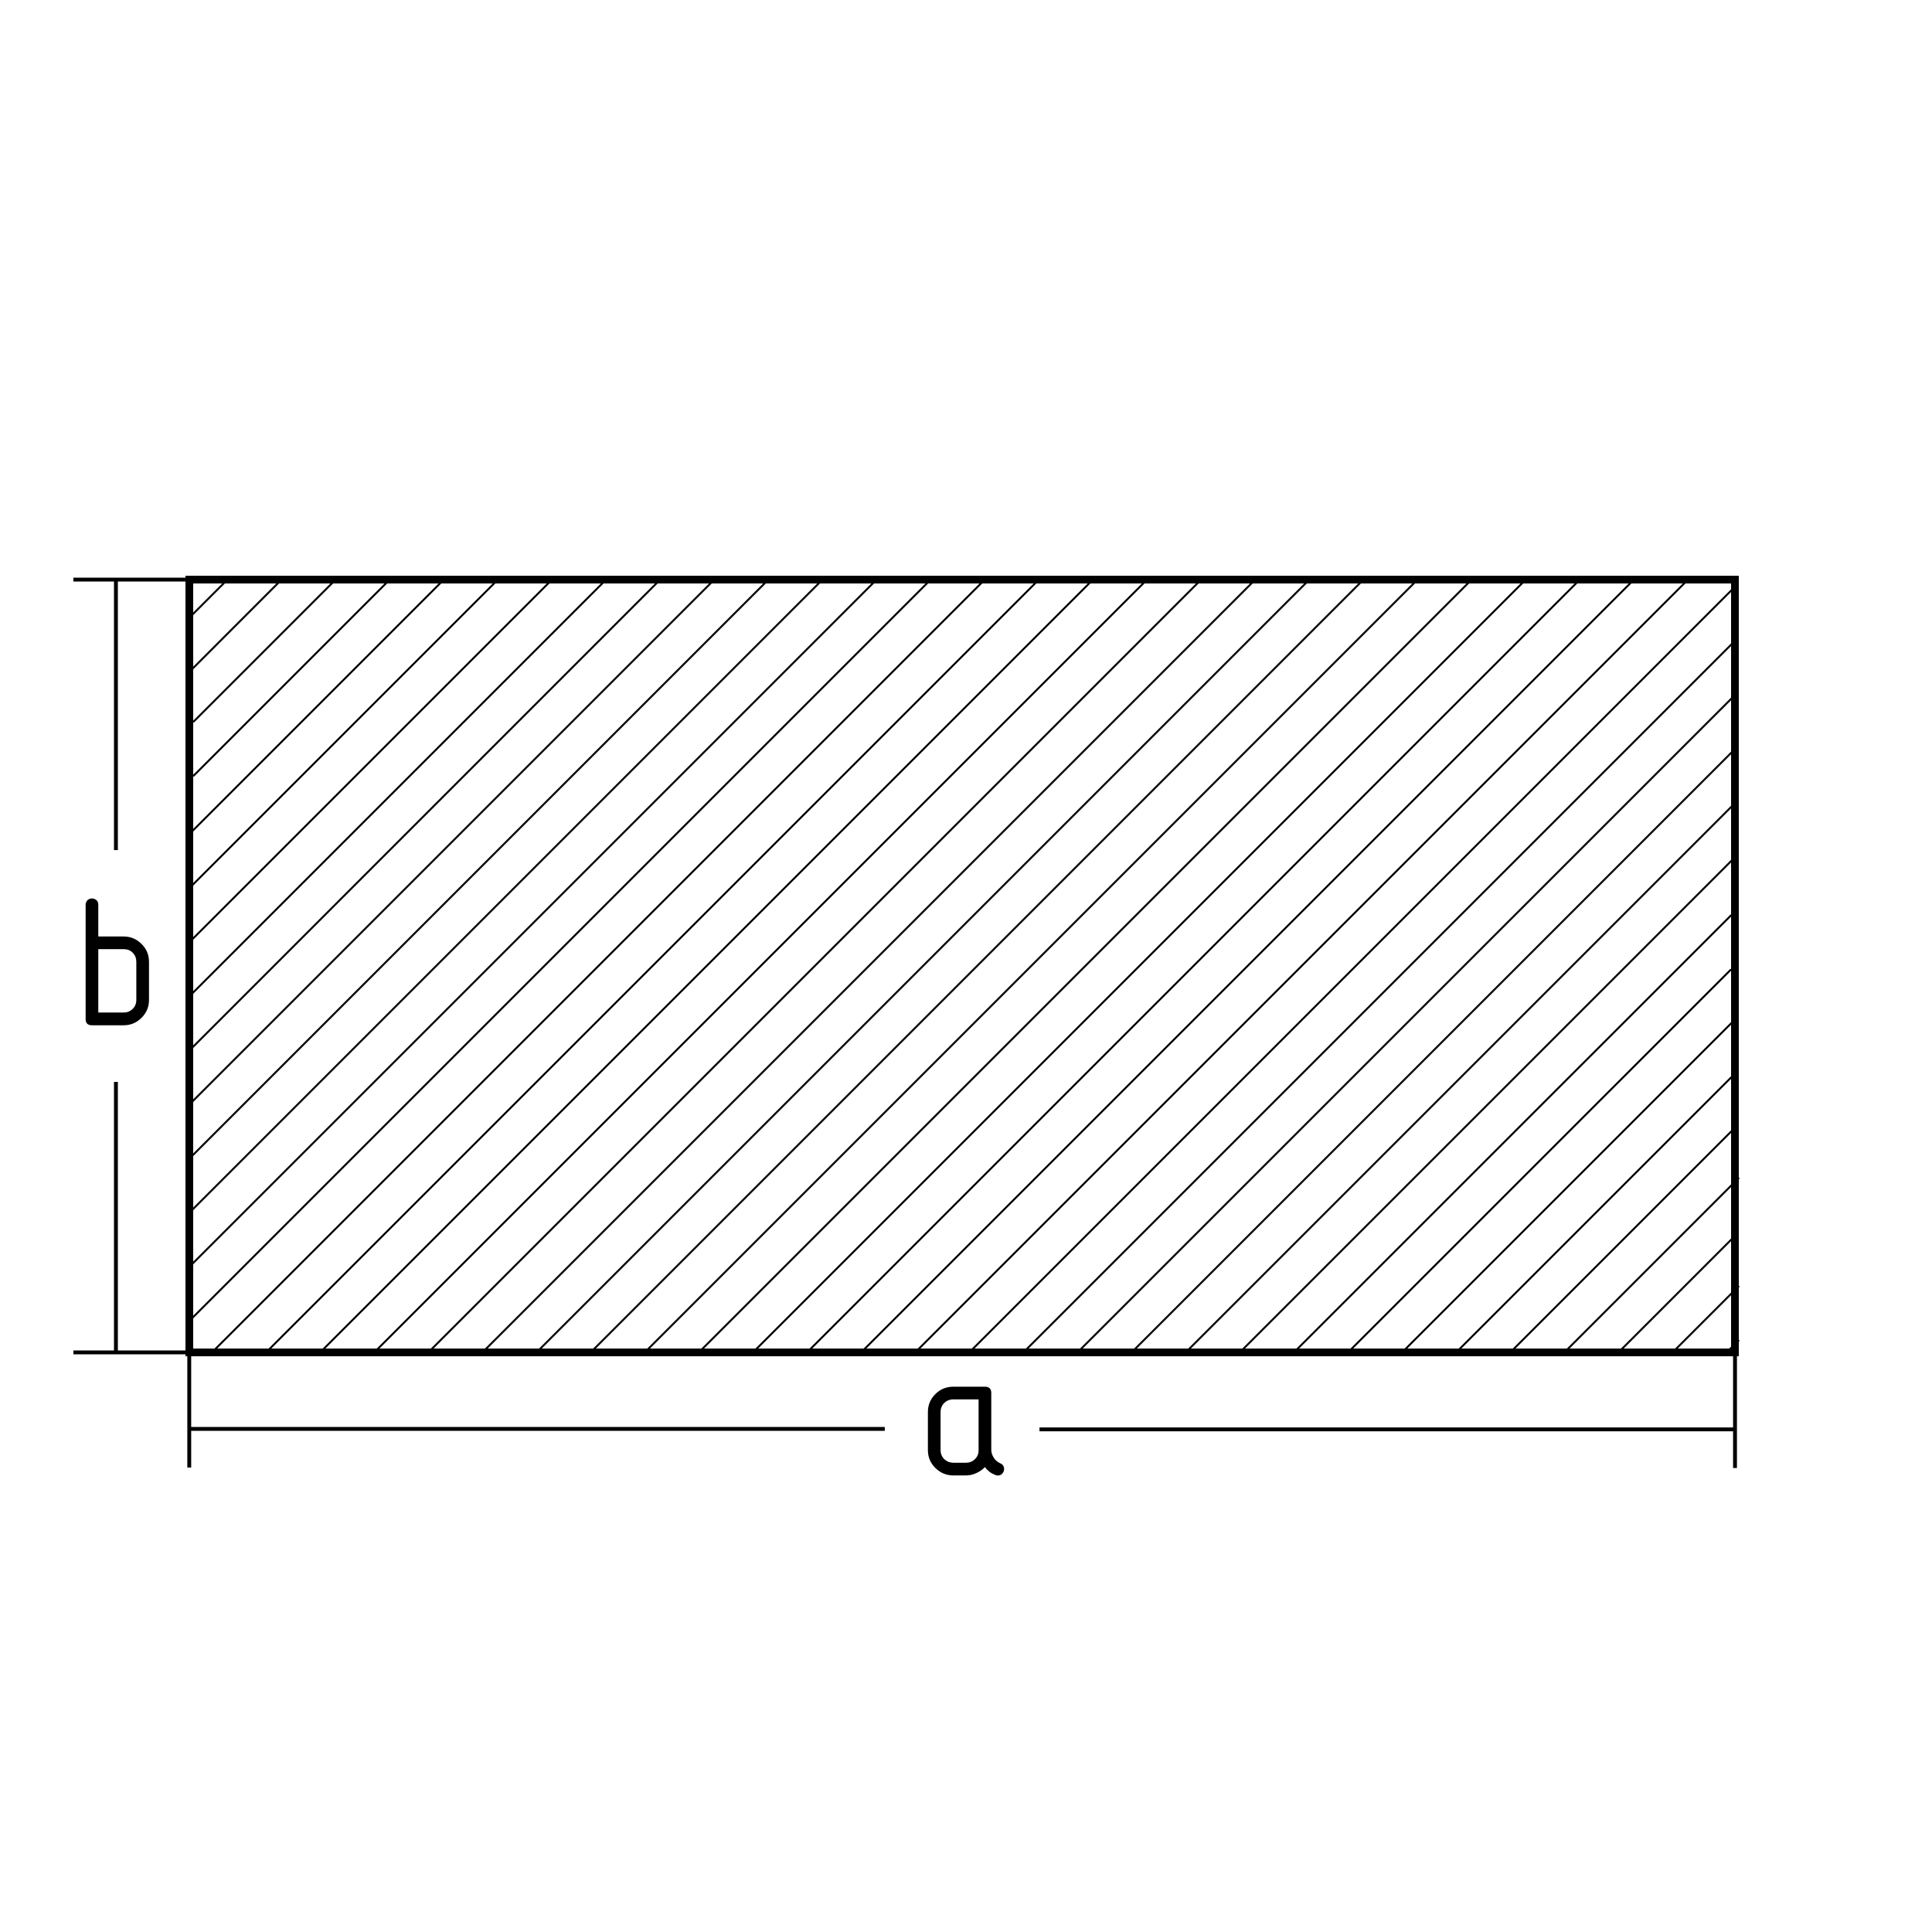 <?xml version="1.0" encoding="UTF-8"?><svg id="a" xmlns="http://www.w3.org/2000/svg" viewBox="0 0 250 250"><line x1="76.43" y1="175" x2="176.43" y2="75" style="stroke:#000; stroke-miterlimit:10; stroke-width:.25px;"/><line x1="83.43" y1="175" x2="183.43" y2="75" style="stroke:#000; stroke-miterlimit:10; stroke-width:.25px;"/><line x1="90.43" y1="175" x2="190.43" y2="75" style="stroke:#000; stroke-miterlimit:10; stroke-width:.25px;"/><line x1="97.43" y1="175" x2="197.43" y2="75" style="stroke:#000; stroke-miterlimit:10; stroke-width:.25px;"/><line x1="104.43" y1="175" x2="204.43" y2="75" style="stroke:#000; stroke-miterlimit:10; stroke-width:.25px;"/><line x1="111.43" y1="175" x2="211.43" y2="75" style="stroke:#000; stroke-miterlimit:10; stroke-width:.25px;"/><line x1="118.43" y1="175" x2="218.43" y2="75" style="stroke:#000; stroke-miterlimit:10; stroke-width:.25px;"/><line x1="125.43" y1="175" x2="224.5" y2="75.93" style="stroke:#000; stroke-miterlimit:10; stroke-width:.25px;"/><line x1="132.43" y1="175" x2="224.26" y2="83.17" style="stroke:#000; stroke-miterlimit:10; stroke-width:.25px;"/><line x1="139.43" y1="175" x2="224.41" y2="90.03" style="stroke:#000; stroke-miterlimit:10; stroke-width:.25px;"/><line x1="146.43" y1="175" x2="224.5" y2="96.93" style="stroke:#000; stroke-miterlimit:10; stroke-width:.25px;"/><line x1="153.43" y1="175" x2="224.5" y2="103.93" style="stroke:#000; stroke-miterlimit:10; stroke-width:.25px;"/><line x1="160.43" y1="175" x2="224.5" y2="110.93" style="stroke:#000; stroke-miterlimit:10; stroke-width:.25px;"/><line x1="167.43" y1="175" x2="224.03" y2="118.41" style="stroke:#000; stroke-miterlimit:10; stroke-width:.25px;"/><line x1="174.43" y1="175" x2="224" y2="125.44" style="stroke:#000; stroke-miterlimit:10; stroke-width:.25px;"/><line x1="181.43" y1="175" x2="224.5" y2="131.93" style="stroke:#000; stroke-miterlimit:10; stroke-width:.25px;"/><line x1="188.43" y1="175" x2="224.43" y2="139" style="stroke:#000; stroke-miterlimit:10; stroke-width:.25px;"/><line x1="195.43" y1="175" x2="224.43" y2="146" style="stroke:#000; stroke-miterlimit:10; stroke-width:.25px;"/><line x1="202.43" y1="175" x2="225.03" y2="152.4" style="stroke:#000; stroke-miterlimit:10; stroke-width:.25px;"/><line x1="209.43" y1="175" x2="224.5" y2="159.93" style="stroke:#000; stroke-miterlimit:10; stroke-width:.25px;"/><line x1="216.43" y1="175" x2="225.03" y2="166.4" style="stroke:#000; stroke-miterlimit:10; stroke-width:.25px;"/><line x1="223.43" y1="175" x2="225.03" y2="173.4" style="stroke:#000; stroke-miterlimit:10; stroke-width:.25px;"/><line x1="69.43" y1="175" x2="169.43" y2="75" style="stroke:#000; stroke-miterlimit:10; stroke-width:.25px;"/><line x1="62.43" y1="175" x2="162.43" y2="75" style="stroke:#000; stroke-miterlimit:10; stroke-width:.25px;"/><line x1="55.43" y1="175" x2="155.43" y2="75" style="stroke:#000; stroke-miterlimit:10; stroke-width:.25px;"/><line x1="48.43" y1="175" x2="148.43" y2="75" style="stroke:#000; stroke-miterlimit:10; stroke-width:.25px;"/><line x1="41.43" y1="175" x2="141.43" y2="75" style="stroke:#000; stroke-miterlimit:10; stroke-width:.25px;"/><line x1="34.43" y1="175" x2="134.43" y2="75" style="stroke:#000; stroke-miterlimit:10; stroke-width:.25px;"/><line x1="27.43" y1="175" x2="127.43" y2="75" style="stroke:#000; stroke-miterlimit:10; stroke-width:.25px;"/><line x1="24.5" y1="170.93" x2="120.43" y2="75" style="stroke:#000; stroke-miterlimit:10; stroke-width:.25px;"/><line x1="24.5" y1="163.93" x2="113.43" y2="75" style="stroke:#000; stroke-miterlimit:10; stroke-width:.25px;"/><line x1="24.5" y1="156.93" x2="106.43" y2="75" style="stroke:#000; stroke-miterlimit:10; stroke-width:.25px;"/><line x1="24.5" y1="149.93" x2="99.43" y2="75" style="stroke:#000; stroke-miterlimit:10; stroke-width:.25px;"/><line x1="24.5" y1="142.93" x2="92.43" y2="75" style="stroke:#000; stroke-miterlimit:10; stroke-width:.25px;"/><line x1="24.47" y1="135.97" x2="85.43" y2="75" style="stroke:#000; stroke-miterlimit:10; stroke-width:.25px;"/><line x1="24.5" y1="128.93" x2="78.43" y2="75" style="stroke:#000; stroke-miterlimit:10; stroke-width:.25px;"/><line x1="24.23" y1="122.2" x2="71.43" y2="75" style="stroke:#000; stroke-miterlimit:10; stroke-width:.25px;"/><line x1="24.5" y1="114.93" x2="64.43" y2="75" style="stroke:#000; stroke-miterlimit:10; stroke-width:.25px;"/><line x1="24.5" y1="107.93" x2="57.43" y2="75" style="stroke:#000; stroke-miterlimit:10; stroke-width:.25px;"/><line x1="25" y1="100.43" x2="50.43" y2="75" style="stroke:#000; stroke-miterlimit:10; stroke-width:.25px;"/><line x1="25" y1="93.43" x2="43.43" y2="75" style="stroke:#000; stroke-miterlimit:10; stroke-width:.25px;"/><line x1="24.36" y1="87.08" x2="36.43" y2="75" style="stroke:#000; stroke-miterlimit:10; stroke-width:.25px;"/><line x1="24.5" y1="79.93" x2="29.43" y2="75" style="stroke:#000; stroke-miterlimit:10; stroke-width:.25px;"/><path d="M127.44,189.84c-.27,.3-.63,.56-1.08,.77-.46,.21-.91,.31-1.37,.31h-1.64c-.88,0-1.65-.32-2.3-.95s-.98-1.41-.98-2.33v-4.92c0-.91,.32-1.68,.96-2.32s1.41-.96,2.32-.96h4.1c.55,0,.82,.27,.82,.82v7.36c0,.33,.11,.66,.32,1.01,.19,.3,.46,.54,.82,.71,.34,.14,.52,.39,.52,.74,0,.24-.08,.44-.23,.6-.14,.16-.34,.25-.59,.25-.12,0-.23-.03-.34-.08-.54-.21-.98-.54-1.32-1Zm-.81-2.2v-6.56h-3.28c-.46,0-.85,.16-1.17,.47-.16,.16-.27,.33-.35,.53s-.12,.41-.12,.64v4.92c0,.46,.16,.85,.47,1.17,.16,.14,.34,.26,.53,.35,.23,.08,.45,.12,.64,.12h1.64c.45,0,.84-.15,1.16-.46,.32-.3,.48-.7,.48-1.18Z"/><path d="M12.72,121.18h3.28c.89,0,1.66,.32,2.31,.96s.97,1.41,.97,2.33v4.92c0,.9-.32,1.67-.96,2.31s-1.41,.97-2.32,.97h-4.1c-.55,0-.82-.27-.82-.82v-14.77c0-.22,.08-.42,.25-.61,.16-.14,.36-.21,.57-.21s.4,.07,.57,.21,.25,.34,.25,.62v4.1Zm0,1.64v8.2h3.28c.45,0,.84-.15,1.16-.46s.48-.7,.48-1.18v-4.92c0-.46-.15-.85-.46-1.17s-.7-.47-1.18-.47h-3.28Z"/><line x1="24.49" y1="174.9" x2="24.49" y2="189.9" style="fill:none; stroke:#000; stroke-miterlimit:10; stroke-width:.5px;"/><line x1="24.49" y1="184.9" x2="114.49" y2="184.9" style="stroke:#000; stroke-miterlimit:10; stroke-width:.5px;"/><line x1="224.51" y1="174.96" x2="224.51" y2="189.96" style="fill:none; stroke:#000; stroke-miterlimit:10; stroke-width:.5px;"/><line x1="224.51" y1="184.96" x2="134.51" y2="184.96" style="fill:none; stroke:#000; stroke-miterlimit:10; stroke-width:.5px;"/><line x1="15" y1="175" x2="15" y2="140" style="fill:none; stroke:#000; stroke-miterlimit:10; stroke-width:.5px;"/><line x1="24.5" y1="175" x2="9.5" y2="175" style="fill:none; stroke:#000; stroke-miterlimit:10; stroke-width:.5px;"/><line x1="24.5" y1="75" x2="9.5" y2="75" style="stroke:#000; stroke-miterlimit:10; stroke-width:.5px;"/><line x1="15" y1="75" x2="15" y2="110" style="stroke:#000; stroke-miterlimit:10; stroke-width:.5px;"/><rect x="24.5" y="75" width="200" height="100" style="fill:none; stroke:#000; stroke-miterlimit:10;"/></svg>